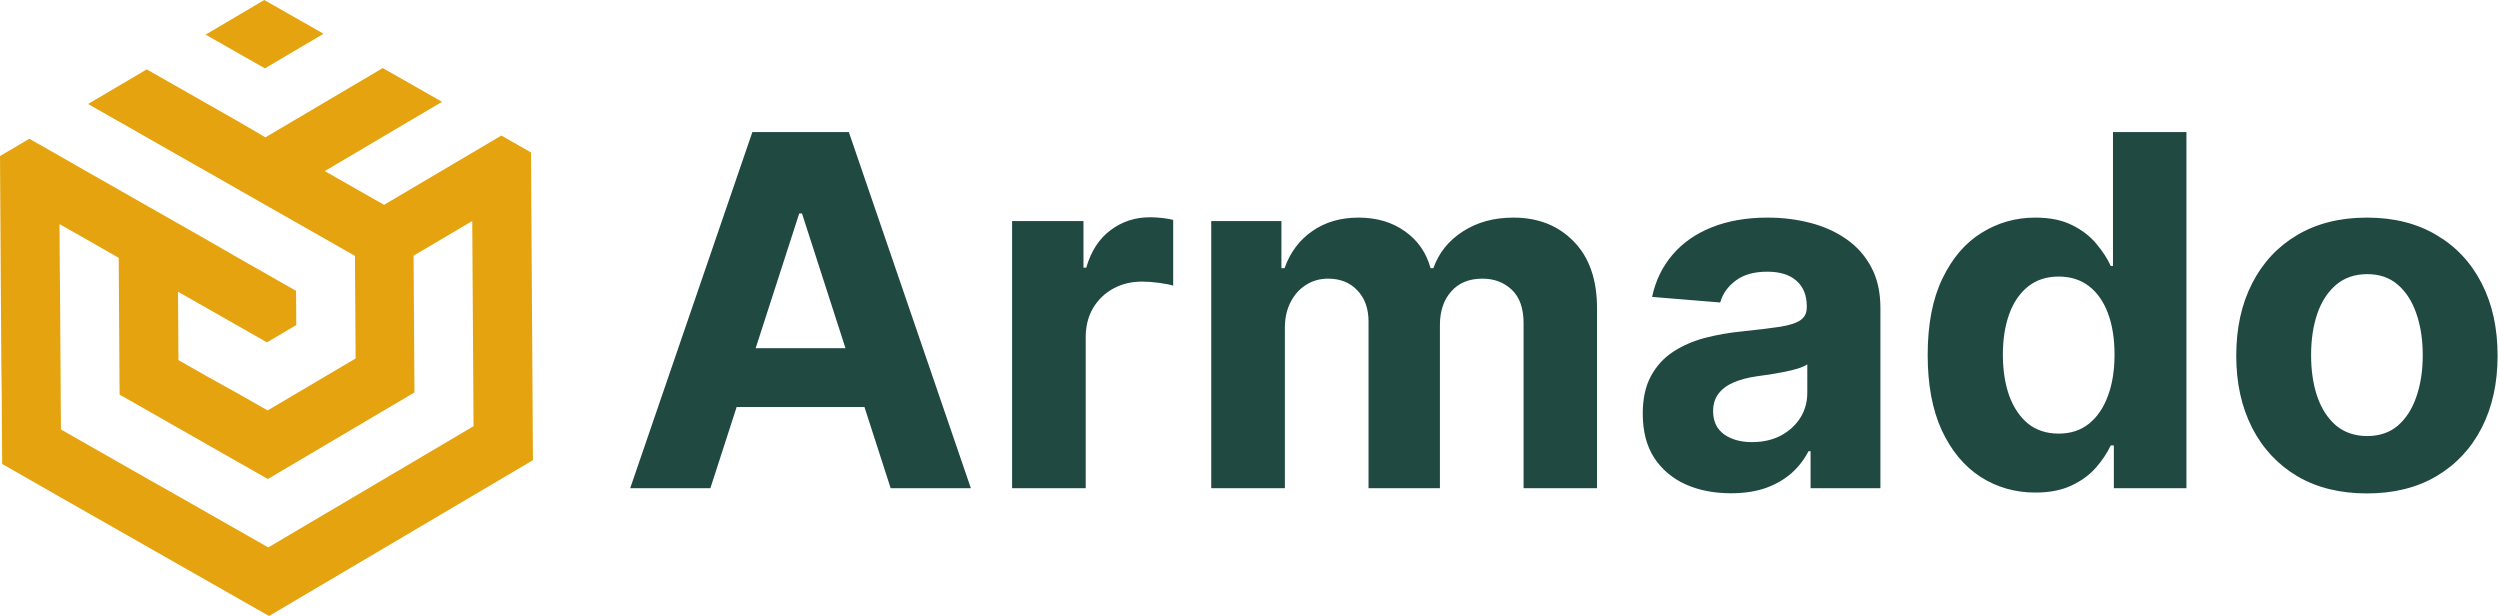 <svg width="211" height="52" viewBox="0 0 211 52" fill="none" xmlns="http://www.w3.org/2000/svg">
<g clip-path="url(#clip0_62_1845)">
<path d="M17.353 2.923L19.855 4.347L22.358 5.772L24.833 4.31L27.308 2.849L24.805 1.424L22.303 0L19.828 1.461L17.353 2.923ZM10.019 21.764L10.038 24.65L10.056 27.535L10.074 30.421L10.093 33.307L12.595 34.731L15.098 36.156L17.6 37.58L20.103 39.005L22.605 40.429L25.081 38.968L27.555 37.506L30.031 36.045L32.506 34.583L34.981 33.122L34.962 30.236L34.944 27.35L34.926 24.465L34.907 21.579L37.382 20.117L39.857 18.656L39.876 21.542L39.894 24.428L39.912 27.313L39.931 30.199L39.949 33.085L39.967 35.971L37.492 37.432L35.017 38.894L32.542 40.355L30.067 41.816L27.592 43.278L25.117 44.739L22.642 46.201L20.14 44.776L17.637 43.352L15.134 41.927L12.65 40.522L10.148 39.097L7.645 37.673L5.143 36.248L5.124 33.362L5.106 30.477L5.088 27.591L5.069 24.705L5.042 21.801L5.023 18.915L7.517 20.33L10.019 21.764ZM5.188 42.02L7.691 43.444L10.194 44.869L12.696 46.293L15.199 47.718L17.701 49.142L20.204 50.566L22.706 51.991L25.181 50.529L27.656 49.068L30.131 47.606L32.606 46.145L35.081 44.684L37.556 43.222L40.032 41.761L42.507 40.3L44.982 38.838L44.963 35.952L44.945 33.066L44.927 30.181L44.908 27.295L44.89 24.409L44.872 21.523L44.853 18.637L44.835 15.752L44.817 12.866L42.314 11.441L39.839 12.903L37.364 14.364L34.889 15.826L32.414 17.287L29.911 15.863L27.409 14.438L29.884 12.977L32.359 11.515L34.834 10.054L37.309 8.593L34.806 7.168L32.304 5.744L29.829 7.205L27.354 8.667L24.879 10.128L22.404 11.589L19.892 10.128L17.39 8.704L14.887 7.279L12.384 5.855L9.909 7.316L7.434 8.778L9.937 10.202L12.439 11.627L14.942 13.051L17.445 14.475L19.947 15.9L22.45 17.324L24.952 18.748L27.455 20.173L29.957 21.597L29.976 24.483L29.994 27.369L30.012 30.255L27.537 31.716L25.062 33.178L22.587 34.639L20.084 33.215L17.564 31.818L15.061 30.393L15.043 27.508L15.024 24.622L17.527 26.046L20.029 27.471L22.532 28.895L25.007 27.434L24.989 24.548L22.486 23.123L19.984 21.699L17.481 20.256L14.979 18.832L12.476 17.407L9.974 15.983L7.471 14.559L4.978 13.134L2.475 11.71L0 13.171L0.018 16.057L0.037 18.943L0.055 21.828L0.073 24.714L0.092 27.6L0.11 30.486L0.147 33.39L0.165 36.276L0.183 39.162L2.686 40.586L5.188 42.02Z" fill="#E5A40F"/>
</g>
<g clip-path="url(#clip1_62_1845)">
<path d="M59.956 41.205H53.188L63.501 11.145H71.641L81.941 41.205H75.172L67.688 18.014H67.455L59.956 41.205ZM59.533 29.389H75.522V34.35H59.533V29.389ZM85.42 41.205V18.66H91.445V22.593H91.678C92.087 21.194 92.772 20.137 93.735 19.423C94.698 18.699 95.807 18.337 97.061 18.337C97.372 18.337 97.708 18.356 98.068 18.395C98.427 18.435 98.744 18.488 99.016 18.557V24.105C98.724 24.017 98.321 23.939 97.805 23.87C97.29 23.802 96.818 23.768 96.39 23.768C95.476 23.768 94.659 23.968 93.939 24.369C93.229 24.761 92.665 25.309 92.247 26.013C91.839 26.718 91.634 27.53 91.634 28.45V41.205H85.42ZM102.229 41.205V18.66H108.152V22.637H108.414C108.881 21.316 109.659 20.274 110.748 19.511C111.838 18.748 113.141 18.366 114.658 18.366C116.195 18.366 117.503 18.753 118.582 19.526C119.662 20.289 120.381 21.326 120.741 22.637H120.975C121.432 21.346 122.258 20.313 123.455 19.54C124.661 18.758 126.085 18.366 127.729 18.366C129.82 18.366 131.517 19.036 132.82 20.377C134.133 21.708 134.79 23.596 134.79 26.043V41.205H128.59V27.276C128.59 26.023 128.259 25.084 127.598 24.457C126.936 23.831 126.11 23.518 125.118 23.518C123.99 23.518 123.109 23.88 122.477 24.604C121.845 25.319 121.529 26.263 121.529 27.437V41.205H115.504V27.144C115.504 26.038 115.188 25.157 114.556 24.502C113.933 23.846 113.112 23.518 112.09 23.518C111.4 23.518 110.778 23.694 110.223 24.047C109.679 24.389 109.246 24.873 108.925 25.5C108.604 26.116 108.443 26.84 108.443 27.672V41.205H102.229ZM146.088 41.631C144.658 41.631 143.384 41.381 142.266 40.882C141.148 40.373 140.263 39.625 139.611 38.636C138.969 37.638 138.648 36.396 138.648 34.908C138.648 33.656 138.876 32.604 139.334 31.753C139.791 30.901 140.414 30.216 141.201 29.698C141.989 29.179 142.883 28.788 143.885 28.523C144.897 28.259 145.957 28.073 147.065 27.966C148.369 27.829 149.419 27.701 150.217 27.584C151.014 27.457 151.593 27.271 151.952 27.026C152.313 26.782 152.492 26.419 152.492 25.94V25.852C152.492 24.922 152.2 24.203 151.617 23.694C151.043 23.185 150.226 22.931 149.166 22.931C148.047 22.931 147.158 23.18 146.497 23.68C145.835 24.169 145.398 24.785 145.184 25.529L139.436 25.059C139.728 23.689 140.301 22.505 141.157 21.507C142.013 20.499 143.117 19.726 144.469 19.188C145.831 18.64 147.406 18.366 149.195 18.366C150.44 18.366 151.632 18.513 152.769 18.806C153.917 19.1 154.933 19.555 155.819 20.172C156.713 20.788 157.418 21.581 157.933 22.549C158.449 23.508 158.707 24.658 158.707 25.999V41.205H152.813V38.079H152.638C152.278 38.783 151.797 39.405 151.194 39.943C150.591 40.471 149.866 40.887 149.02 41.19C148.174 41.484 147.197 41.631 146.088 41.631ZM147.868 37.315C148.782 37.315 149.589 37.134 150.289 36.772C150.989 36.401 151.539 35.901 151.938 35.275C152.336 34.649 152.536 33.94 152.536 33.147V30.754C152.341 30.882 152.074 30.999 151.734 31.107C151.403 31.204 151.029 31.297 150.61 31.386C150.192 31.464 149.774 31.537 149.356 31.606C148.938 31.665 148.559 31.718 148.218 31.767C147.488 31.875 146.851 32.046 146.307 32.281C145.762 32.516 145.339 32.834 145.037 33.235C144.736 33.626 144.586 34.116 144.586 34.703C144.586 35.554 144.892 36.205 145.504 36.655C146.127 37.095 146.915 37.315 147.868 37.315ZM171.785 41.572C170.083 41.572 168.542 41.132 167.161 40.251C165.789 39.361 164.7 38.054 163.892 36.332C163.095 34.6 162.696 32.477 162.696 29.962C162.696 27.378 163.11 25.23 163.937 23.518C164.763 21.796 165.862 20.509 167.233 19.658C168.614 18.797 170.126 18.366 171.77 18.366C173.025 18.366 174.07 18.581 174.907 19.012C175.753 19.433 176.434 19.961 176.949 20.597C177.474 21.223 177.873 21.84 178.146 22.447H178.335V11.145H184.535V41.205H178.408V37.594H178.146C177.853 38.221 177.44 38.842 176.905 39.459C176.38 40.065 175.694 40.569 174.848 40.97C174.012 41.371 172.991 41.572 171.785 41.572ZM173.754 36.596C174.756 36.596 175.602 36.322 176.292 35.774C176.993 35.217 177.528 34.439 177.898 33.44C178.277 32.442 178.466 31.273 178.466 29.932C178.466 28.592 178.281 27.427 177.912 26.439C177.542 25.451 177.007 24.688 176.307 24.149C175.607 23.611 174.756 23.342 173.754 23.342C172.733 23.342 171.872 23.621 171.172 24.179C170.472 24.736 169.942 25.509 169.582 26.498C169.223 27.486 169.042 28.631 169.042 29.932C169.042 31.244 169.223 32.403 169.582 33.411C169.952 34.409 170.482 35.192 171.172 35.76C171.872 36.317 172.733 36.596 173.754 36.596ZM199.769 41.645C197.502 41.645 195.543 41.161 193.889 40.192C192.246 39.214 190.977 37.854 190.082 36.112C189.187 34.36 188.739 32.33 188.739 30.02C188.739 27.692 189.187 25.656 190.082 23.915C190.977 22.163 192.246 20.803 193.889 19.834C195.543 18.855 197.502 18.366 199.769 18.366C202.034 18.366 203.989 18.855 205.633 19.834C207.286 20.803 208.56 22.163 209.455 23.915C210.35 25.656 210.797 27.692 210.797 30.02C210.797 32.33 210.35 34.36 209.455 36.112C208.56 37.854 207.286 39.214 205.633 40.192C203.989 41.161 202.034 41.645 199.769 41.645ZM199.798 36.802C200.829 36.802 201.689 36.508 202.38 35.921C203.07 35.324 203.591 34.512 203.941 33.484C204.3 32.457 204.48 31.288 204.48 29.977C204.48 28.665 204.3 27.496 203.941 26.468C203.591 25.441 203.07 24.629 202.38 24.032C201.689 23.435 200.829 23.137 199.798 23.137C198.757 23.137 197.881 23.435 197.172 24.032C196.471 24.629 195.941 25.441 195.582 26.468C195.232 27.496 195.056 28.665 195.056 29.977C195.056 31.288 195.232 32.457 195.582 33.484C195.941 34.512 196.471 35.324 197.172 35.921C197.881 36.508 198.757 36.802 199.798 36.802Z" fill="#1F4941"/>
</g>
<defs>
<clipPath id="clip0_62_1845">
<rect width="45" height="52" fill="white"/>
</clipPath>
<clipPath id="clip1_62_1845">
<rect width="158" height="31" fill="white" transform="translate(53 11)"/>
</clipPath>
</defs>
</svg>
